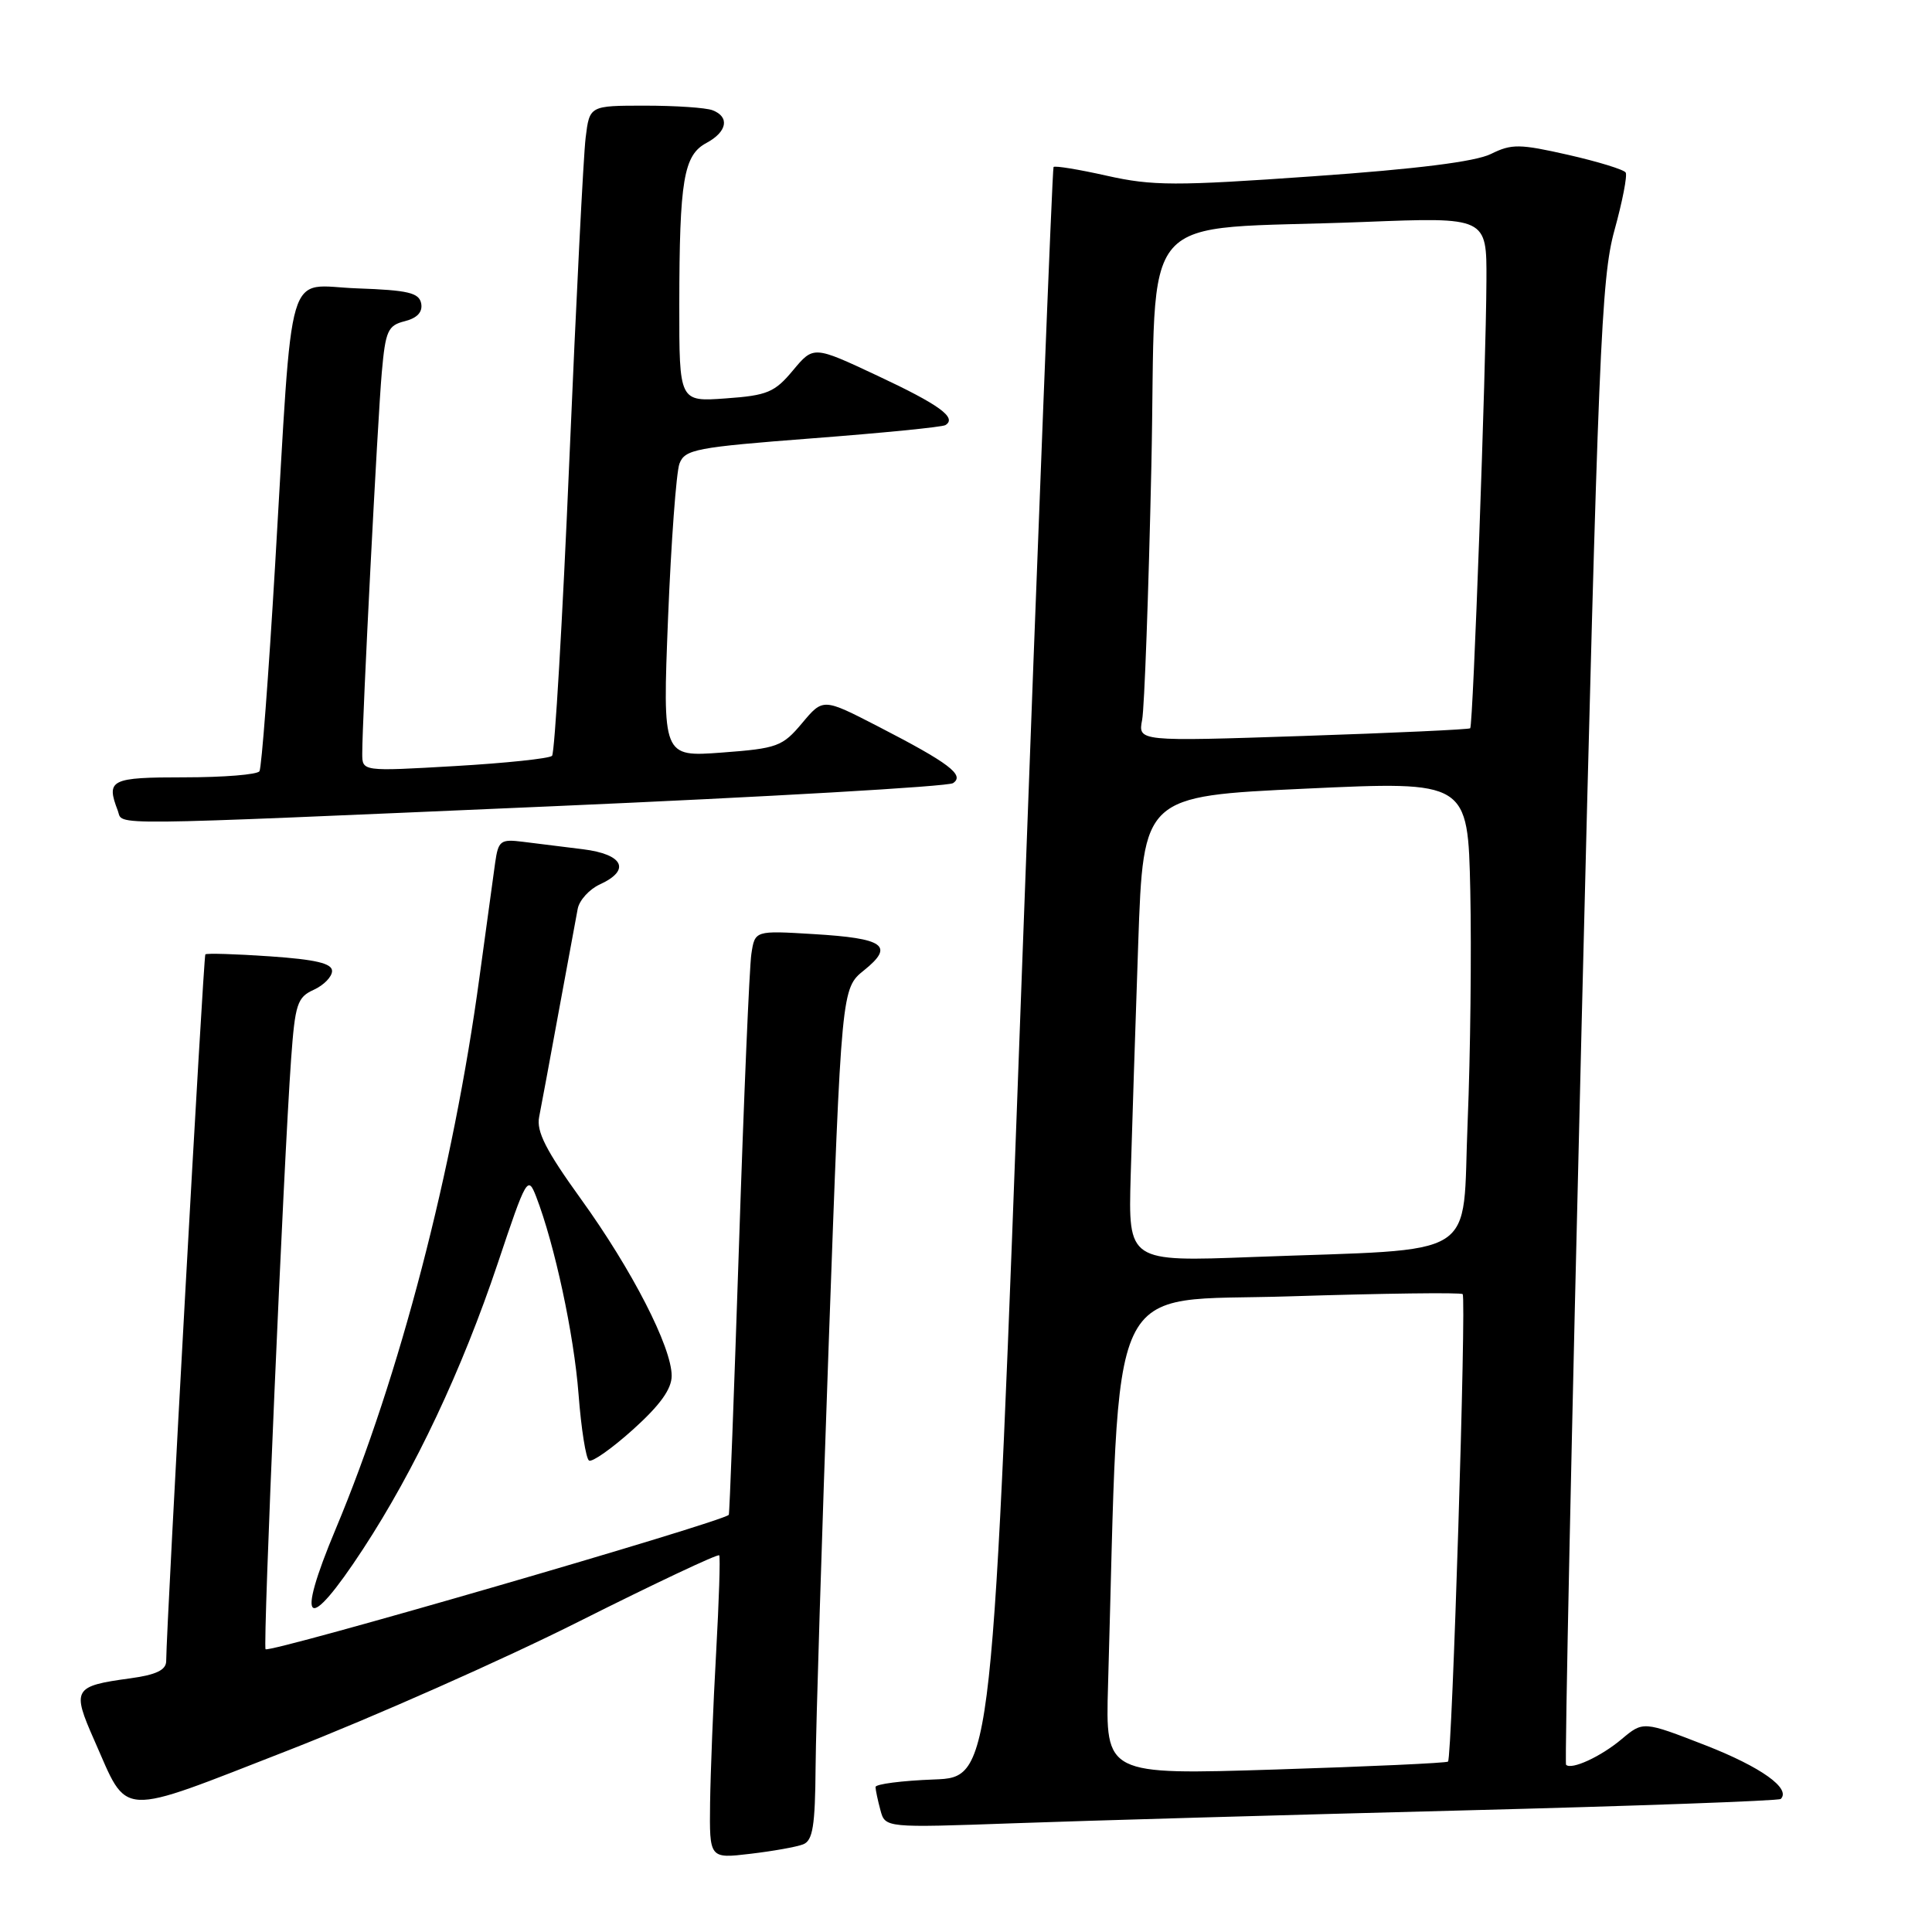 <?xml version="1.0" encoding="UTF-8" standalone="no"?>
<!DOCTYPE svg PUBLIC "-//W3C//DTD SVG 1.1//EN" "http://www.w3.org/Graphics/SVG/1.1/DTD/svg11.dtd" >
<svg xmlns="http://www.w3.org/2000/svg" xmlns:xlink="http://www.w3.org/1999/xlink" version="1.1" viewBox="0 0 256 256">
 <g >
 <path fill="currentColor"
d=" M 106.41 244.39 C 107.70 243.90 108.01 241.98 108.07 234.14 C 108.11 228.84 108.90 203.46 109.82 177.74 C 111.50 130.97 111.50 130.97 114.50 128.56 C 118.55 125.30 117.18 124.33 107.77 123.77 C 100.03 123.30 100.03 123.30 99.56 126.40 C 99.30 128.11 98.56 145.47 97.92 165.00 C 97.27 184.53 96.67 200.60 96.57 200.72 C 95.83 201.65 35.75 219.08 35.19 218.53 C 34.81 218.14 37.57 154.36 38.57 140.37 C 39.10 133.02 39.39 132.14 41.58 131.15 C 42.91 130.54 44.00 129.42 44.00 128.66 C 44.00 127.65 41.82 127.14 35.76 126.72 C 31.22 126.41 27.38 126.29 27.21 126.46 C 26.96 126.71 22.07 214.91 22.02 220.12 C 22.00 221.29 20.69 221.92 17.25 222.39 C 9.74 223.41 9.50 223.82 12.48 230.56 C 17.08 240.95 15.27 240.86 38.30 231.89 C 49.41 227.55 66.71 219.89 76.75 214.84 C 86.79 209.80 95.14 205.86 95.30 206.09 C 95.46 206.31 95.27 212.12 94.89 219.00 C 94.50 225.88 94.15 234.82 94.09 238.89 C 94.00 246.28 94.00 246.28 99.41 245.64 C 102.39 245.29 105.54 244.73 106.41 244.39 Z  M 193.50 239.90 C 216.60 239.31 235.71 238.62 235.96 238.37 C 237.35 236.99 233.33 234.13 226.01 231.27 C 217.73 228.05 217.73 228.05 214.87 230.45 C 212.13 232.76 208.22 234.56 207.51 233.84 C 207.32 233.65 208.25 189.40 209.58 135.50 C 211.78 46.33 212.17 36.87 213.92 30.53 C 214.98 26.70 215.65 23.25 215.41 22.86 C 215.17 22.47 211.75 21.42 207.80 20.52 C 201.35 19.06 200.31 19.04 197.56 20.40 C 195.51 21.42 187.71 22.40 173.98 23.36 C 155.75 24.65 152.71 24.64 146.68 23.29 C 142.95 22.45 139.77 21.93 139.60 22.13 C 139.44 22.34 137.55 70.42 135.40 129.00 C 131.50 235.50 131.50 235.50 123.75 235.79 C 119.49 235.95 116.01 236.40 116.01 236.79 C 116.02 237.18 116.31 238.56 116.66 239.85 C 117.29 242.20 117.29 242.20 134.39 241.59 C 143.80 241.25 170.40 240.49 193.50 239.90 Z  M 48.11 205.25 C 54.98 194.75 61.22 181.52 65.96 167.38 C 69.75 156.05 69.94 155.72 71.04 158.55 C 73.50 164.93 76.05 176.80 76.66 184.73 C 77.01 189.32 77.64 193.28 78.05 193.53 C 78.46 193.78 81.09 191.93 83.90 189.40 C 87.46 186.19 89.00 184.06 89.00 182.30 C 89.00 178.50 83.74 168.25 76.98 158.88 C 72.35 152.46 71.05 149.92 71.44 148.00 C 71.71 146.62 72.89 140.32 74.04 134.00 C 75.20 127.67 76.33 121.56 76.55 120.42 C 76.77 119.28 78.09 117.83 79.48 117.19 C 83.62 115.30 82.62 113.20 77.25 112.53 C 74.64 112.21 71.05 111.76 69.28 111.54 C 66.32 111.17 66.03 111.39 65.61 114.32 C 65.36 116.07 64.43 122.90 63.53 129.50 C 60.08 155.00 52.93 182.44 44.49 202.58 C 39.08 215.49 40.66 216.64 48.11 205.25 Z  M 73.28 106.83 C 101.76 105.59 125.61 104.22 126.28 103.77 C 127.88 102.71 125.75 101.10 116.34 96.25 C 109.06 92.50 109.06 92.50 106.28 95.82 C 103.68 98.92 103.00 99.17 95.64 99.72 C 87.79 100.30 87.79 100.30 88.52 81.90 C 88.93 71.78 89.61 62.57 90.03 61.44 C 90.75 59.54 92.17 59.27 107.65 58.08 C 116.92 57.37 124.84 56.59 125.27 56.33 C 126.86 55.36 124.46 53.62 116.26 49.78 C 107.80 45.81 107.80 45.81 105.07 49.08 C 102.65 51.99 101.67 52.40 96.17 52.79 C 90.00 53.24 90.00 53.24 90.01 40.37 C 90.03 23.85 90.58 20.56 93.61 18.94 C 96.35 17.47 96.72 15.49 94.42 14.61 C 93.55 14.27 89.53 14.00 85.48 14.00 C 78.12 14.00 78.12 14.00 77.60 18.25 C 77.31 20.59 76.34 39.82 75.44 61.00 C 74.54 82.18 73.50 99.79 73.15 100.15 C 72.79 100.51 66.99 101.12 60.25 101.51 C 48.00 102.22 48.00 102.22 48.00 99.86 C 47.99 95.40 50.04 55.50 50.59 49.34 C 51.08 43.81 51.40 43.12 53.64 42.56 C 55.29 42.14 56.02 41.35 55.81 40.21 C 55.53 38.79 54.09 38.45 47.32 38.21 C 37.72 37.87 38.88 33.94 36.45 74.94 C 35.59 89.49 34.66 101.75 34.38 102.19 C 34.11 102.64 29.63 103.00 24.44 103.00 C 14.63 103.00 14.03 103.30 15.61 107.42 C 16.38 109.42 12.56 109.46 73.28 106.83 Z  M 146.82 223.34 C 148.44 167.63 146.13 172.58 170.94 171.77 C 183.28 171.38 193.58 171.24 193.81 171.48 C 194.32 171.99 192.41 232.94 191.87 233.42 C 191.67 233.61 181.37 234.08 168.99 234.47 C 146.48 235.18 146.48 235.18 146.82 223.34 Z  M 149.82 155.85 C 150.00 149.61 150.45 135.72 150.82 125.00 C 151.50 105.50 151.50 105.50 173.00 104.50 C 194.50 103.50 194.50 103.50 194.82 118.00 C 194.99 125.97 194.84 139.77 194.47 148.66 C 193.69 167.25 196.65 165.40 166.00 166.56 C 149.50 167.19 149.50 167.19 149.82 155.85 Z  M 151.34 95.38 C 151.64 93.79 152.19 78.70 152.56 61.84 C 153.32 26.69 149.89 30.63 180.75 29.41 C 197.00 28.77 197.00 28.77 196.96 37.14 C 196.91 48.76 195.19 96.15 194.81 96.50 C 194.64 96.66 184.66 97.12 172.64 97.52 C 150.79 98.25 150.79 98.25 151.34 95.38 Z "/>
</g>
</svg>